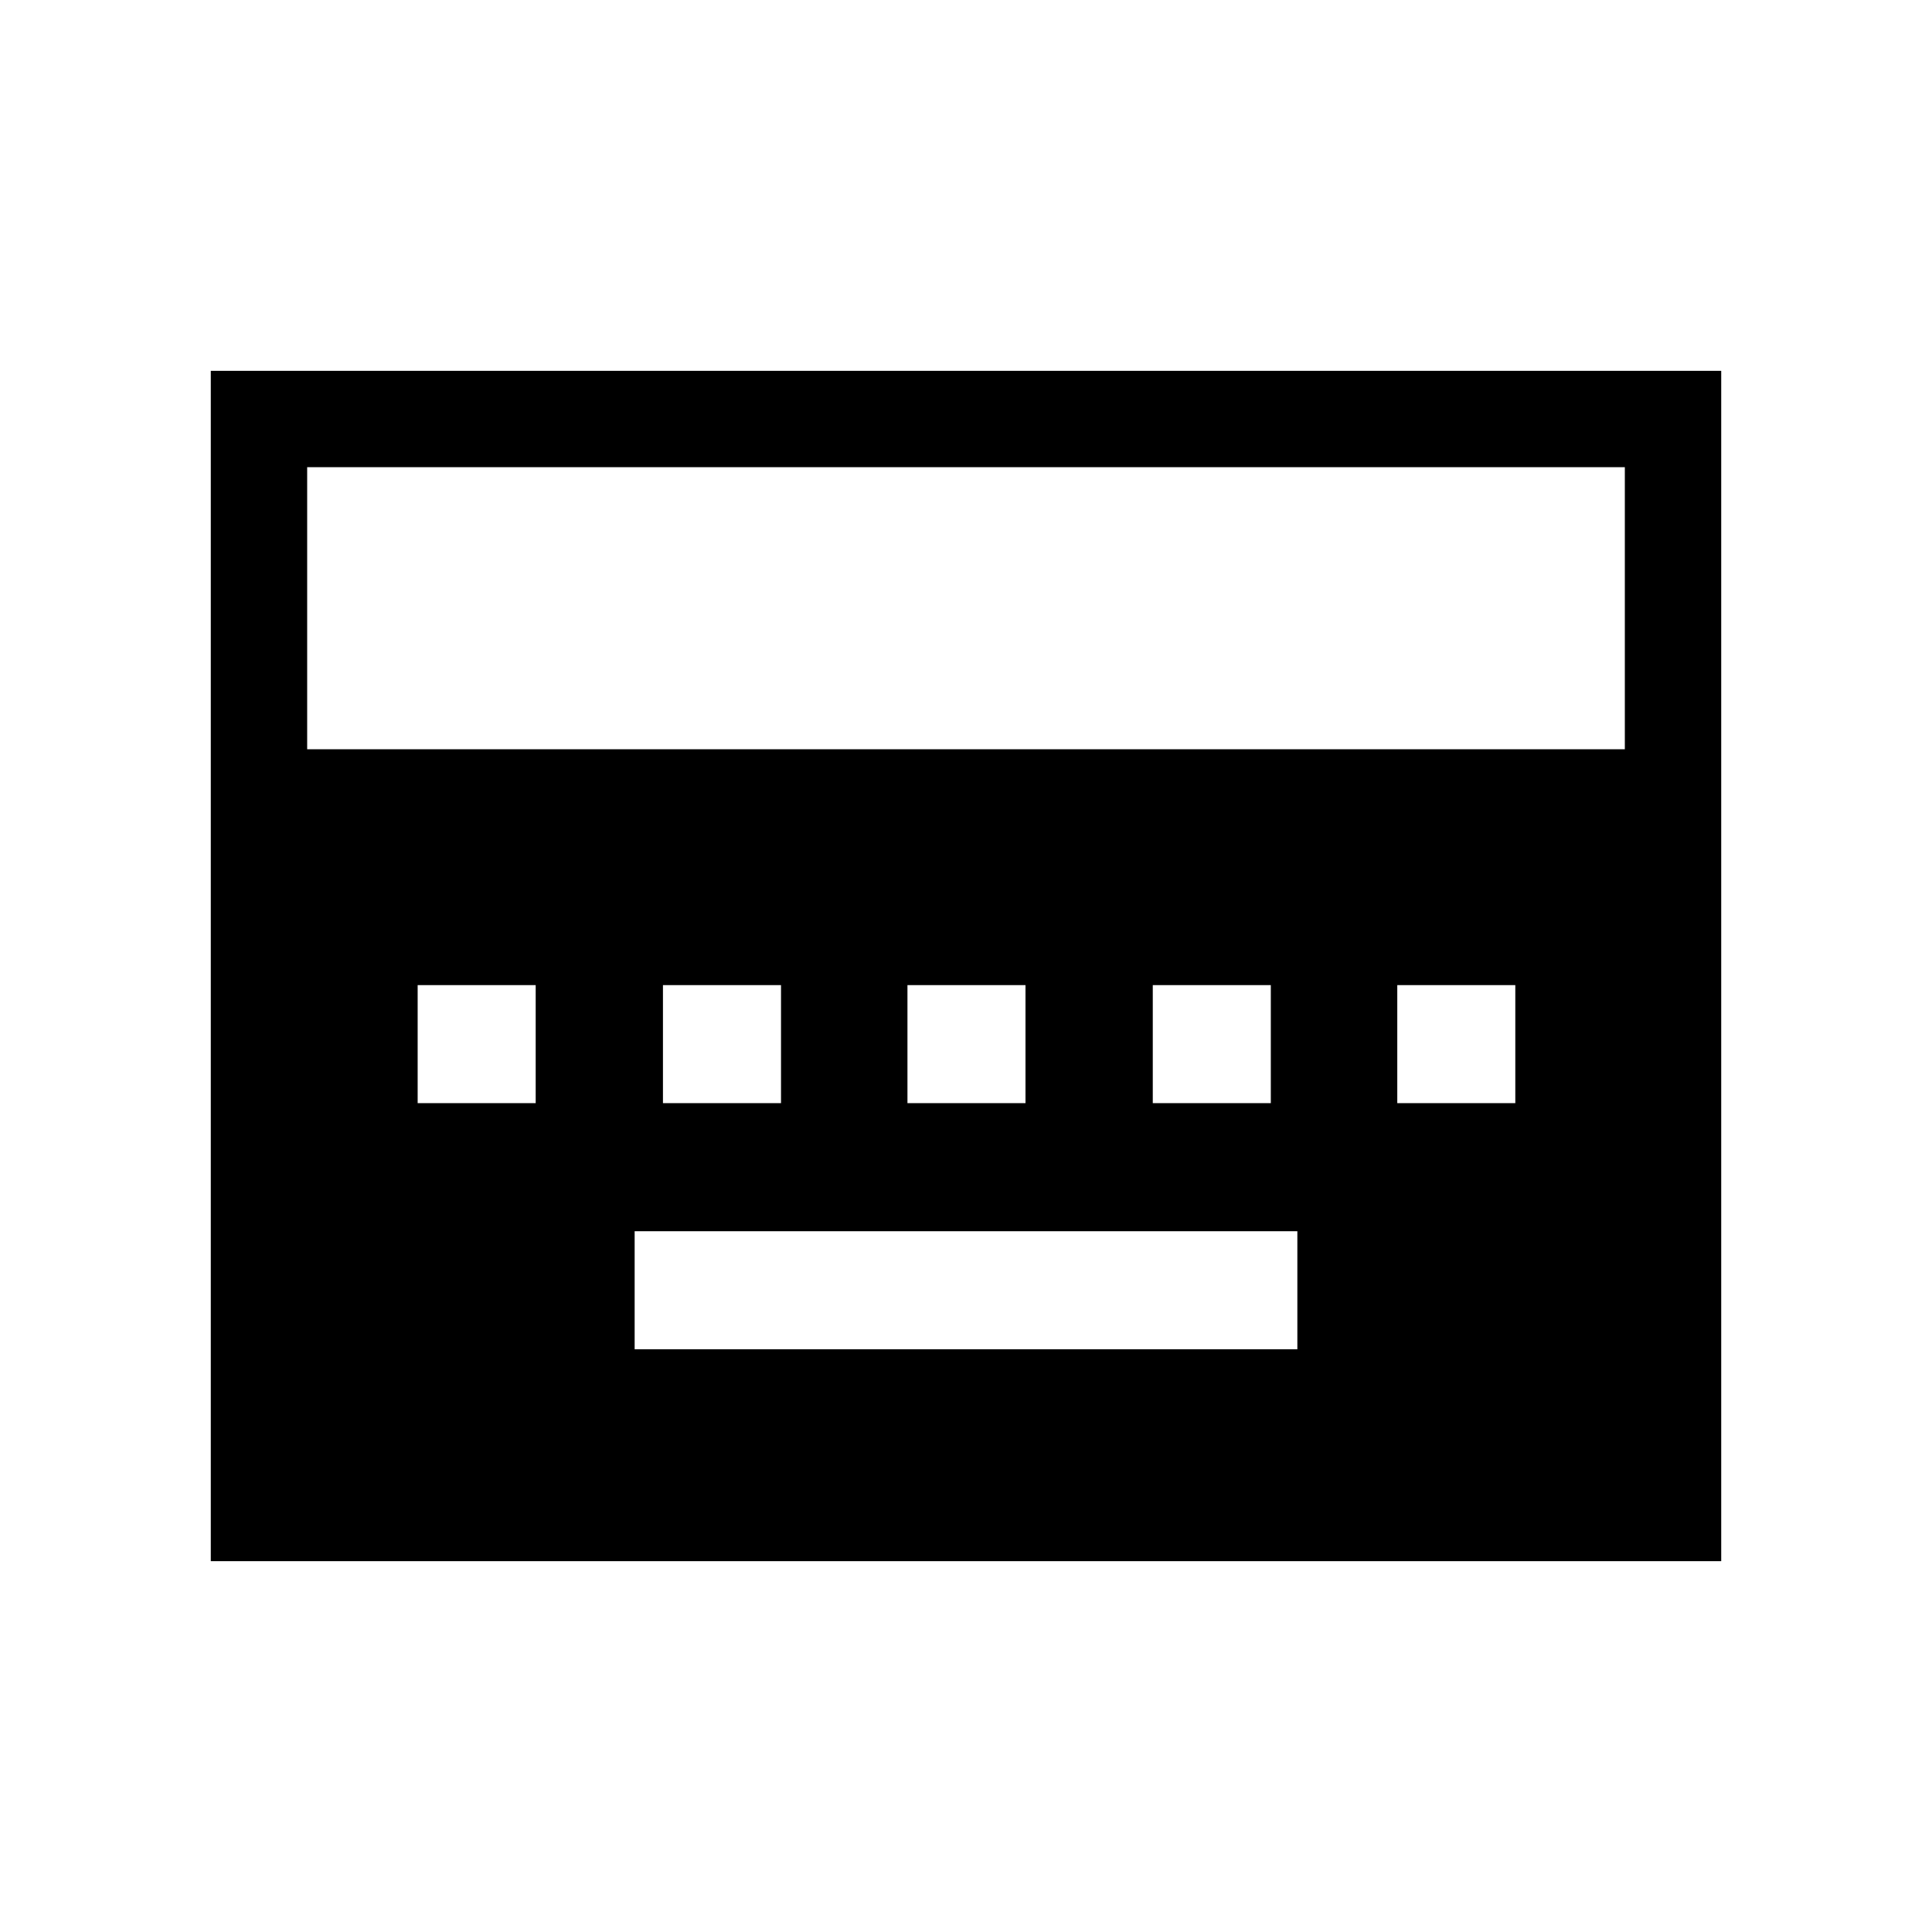 <svg xmlns="http://www.w3.org/2000/svg" height="40" viewBox="0 -960 960 960" width="40"><path d="M315.35-289.55h329.3v-58.65h-329.3v58.65ZM207.53-411.86h58.65v-58.65h-58.65v58.65Zm121.89 0h58.66v-58.65h-58.66v58.65Zm121.49 0h58.65v-58.65h-58.65v58.65Zm121.9 0h58.65v-58.65h-58.65v58.65Zm121.49 0h58.65v-58.65H694.3v58.65ZM104.74-184.27v-591.46h750.52v591.46H104.74Zm47.89-403.42h654.74v-140.16H152.63v140.16Z"/></svg>